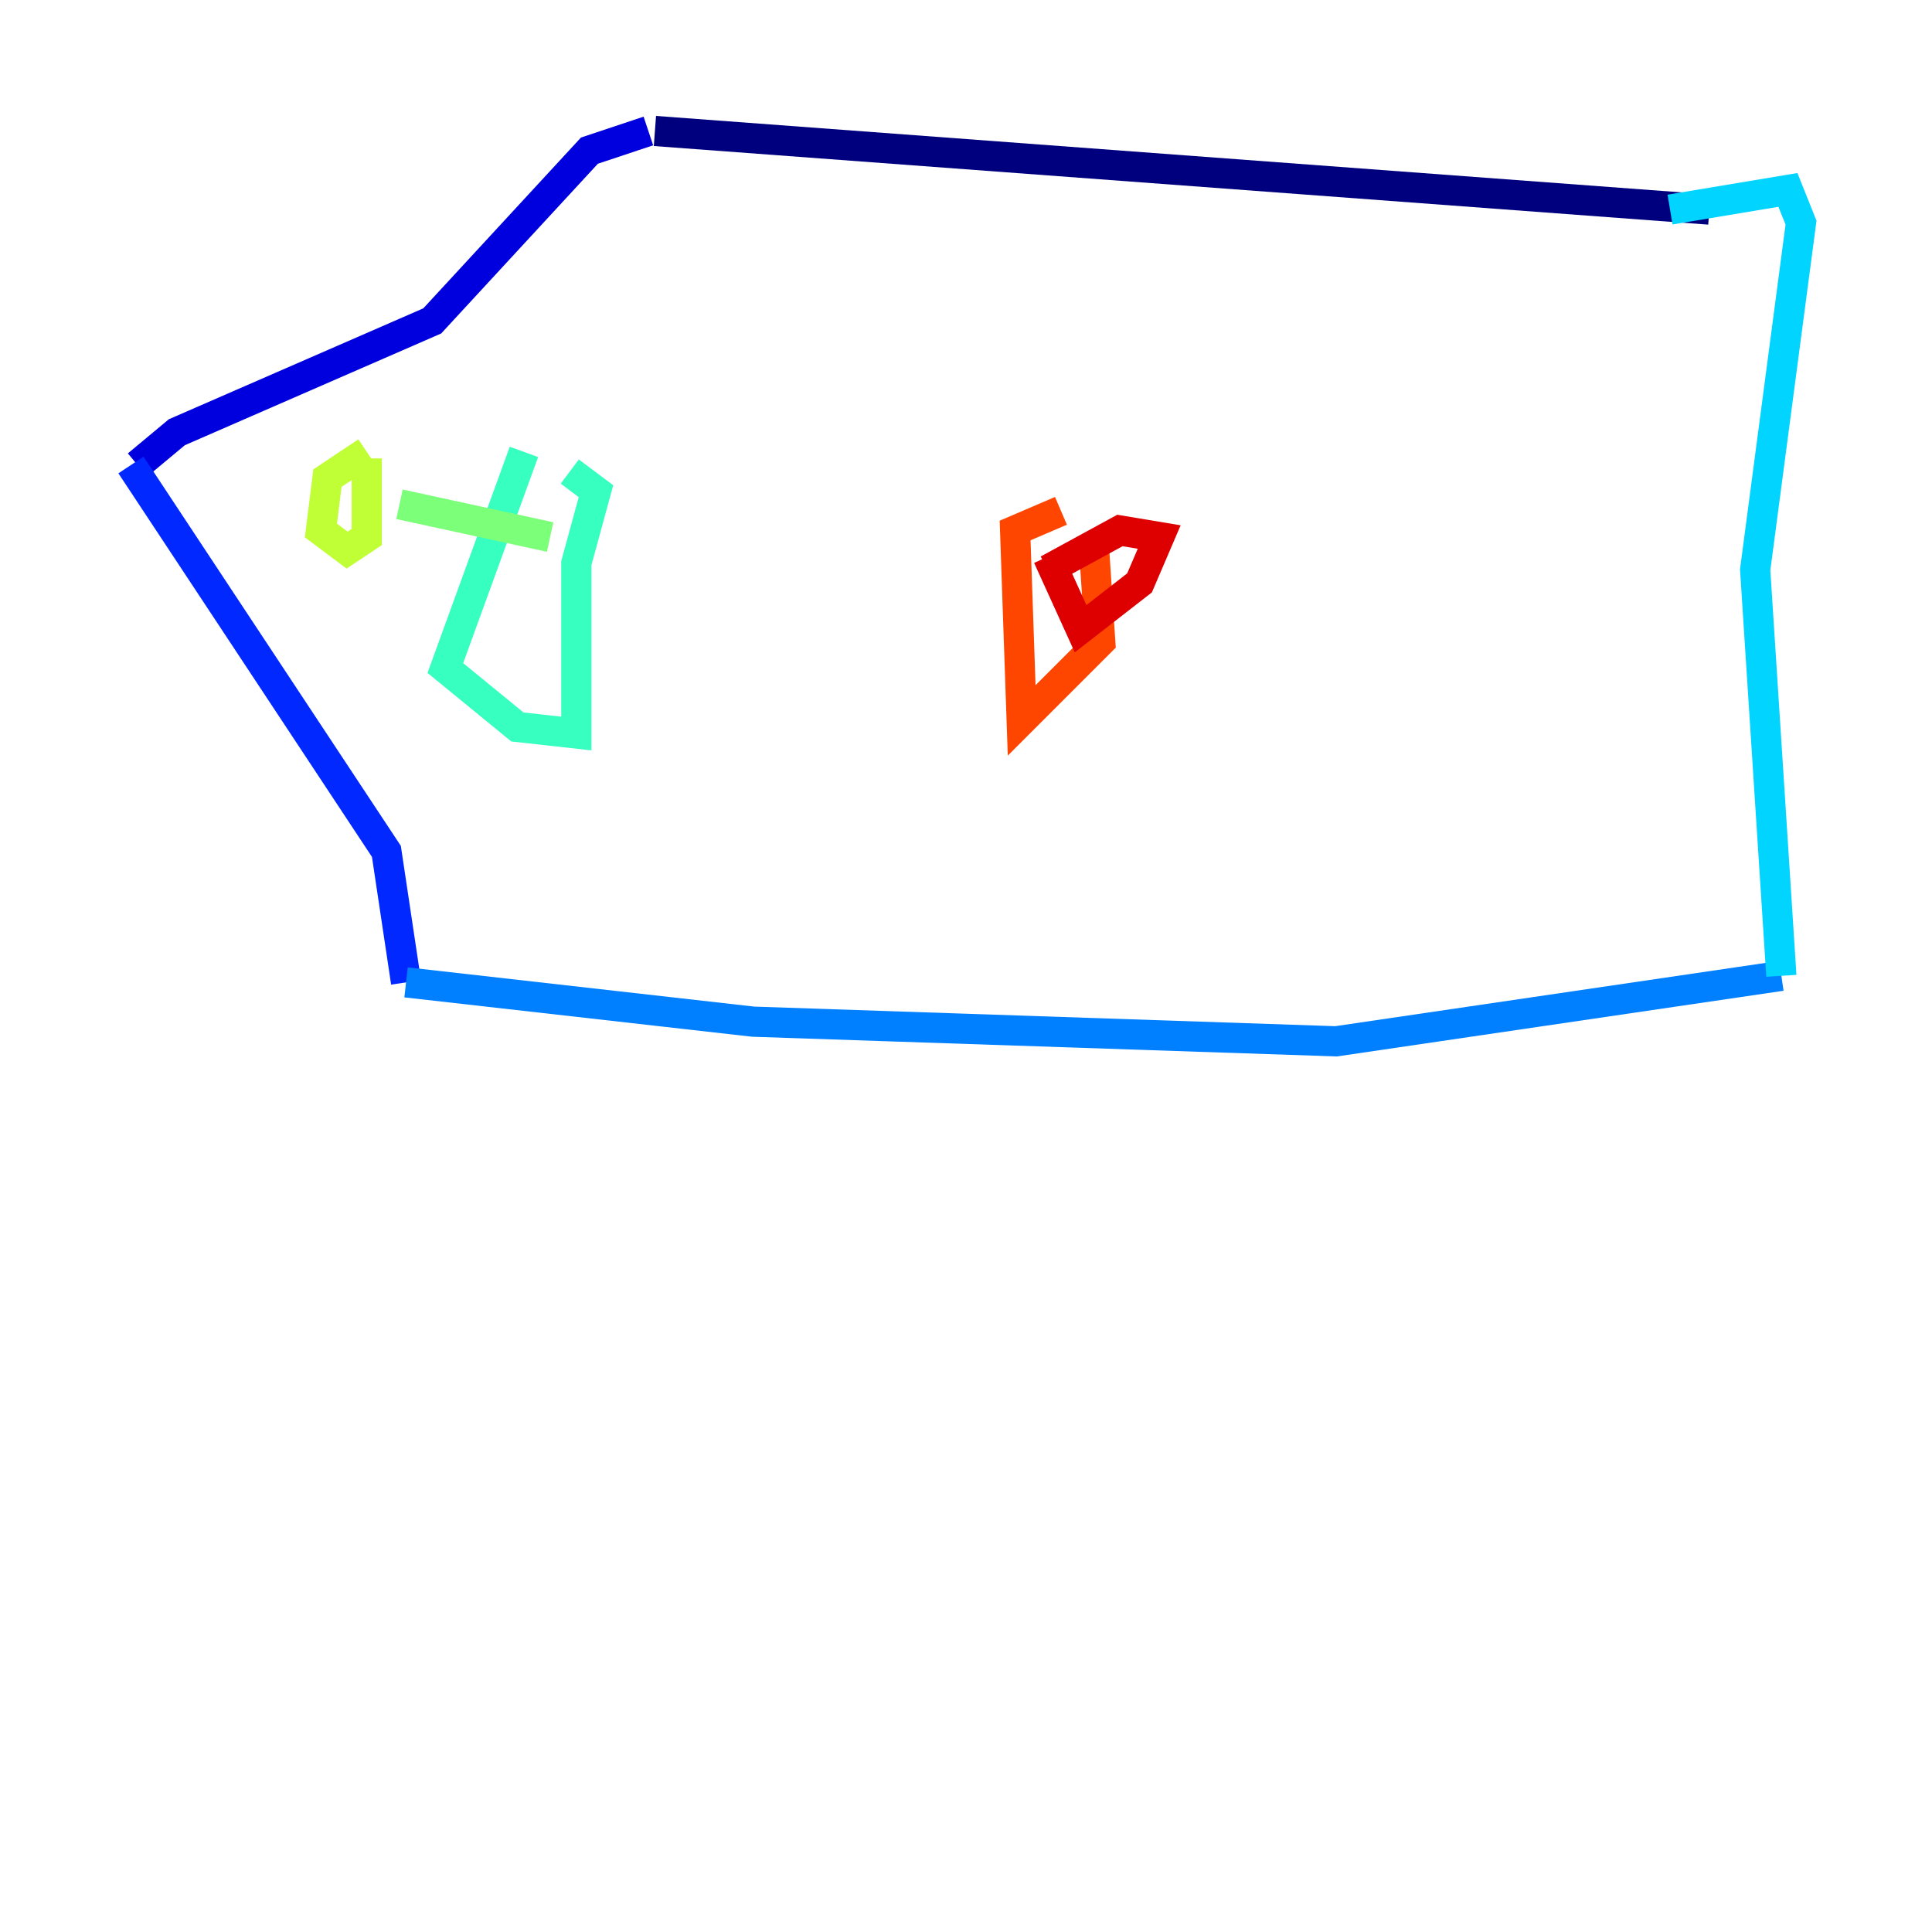 <?xml version="1.0" encoding="utf-8" ?>
<svg baseProfile="tiny" height="128" version="1.2" viewBox="0,0,128,128" width="128" xmlns="http://www.w3.org/2000/svg" xmlns:ev="http://www.w3.org/2001/xml-events" xmlns:xlink="http://www.w3.org/1999/xlink"><defs /><polyline fill="none" points="113.248,13.885 43.39,8.678" stroke="#00007f" stroke-width="2" /><polyline fill="none" points="42.956,8.678 39.051,9.98 28.637,21.261 11.715,28.637 9.112,30.807" stroke="#0000de" stroke-width="2" /><polyline fill="none" points="8.678,30.807 25.6,56.407 26.902,65.085" stroke="#0028ff" stroke-width="2" /><polyline fill="none" points="26.902,65.085 49.898,67.688 88.515,68.99 118.02,64.651" stroke="#0080ff" stroke-width="2" /><polyline fill="none" points="118.02,64.651 116.285,37.749 119.322,14.752 118.454,12.583 110.644,13.885" stroke="#00d4ff" stroke-width="2" /><polyline fill="none" points="34.712,29.939 29.505,44.258 34.278,48.163 38.183,48.597 38.183,37.315 39.485,32.542 37.749,31.241" stroke="#36ffc0" stroke-width="2" /><polyline fill="none" points="36.447,35.58 26.468,33.41" stroke="#7cff79" stroke-width="2" /><polyline fill="none" points="24.298,29.939 21.695,31.675 21.261,35.146 22.997,36.447 24.298,35.58 24.298,30.373" stroke="#c0ff36" stroke-width="2" /><polyline fill="none" points="22.997,32.542 22.997,32.542" stroke="#ffe500" stroke-width="2" /><polyline fill="none" points="22.997,34.712 22.997,34.712" stroke="#ff9400" stroke-width="2" /><polyline fill="none" points="70.291,33.844 67.254,35.146 67.688,47.729 72.895,42.522 72.461,36.014" stroke="#ff4600" stroke-width="2" /><polyline fill="none" points="69.424,36.881 71.593,41.654 75.498,38.617 76.8,35.58 74.197,35.146 69.424,37.749" stroke="#de0000" stroke-width="2" /><polyline fill="none" points="72.895,36.881 72.895,36.881" stroke="#7f0000" stroke-width="2" /></svg>